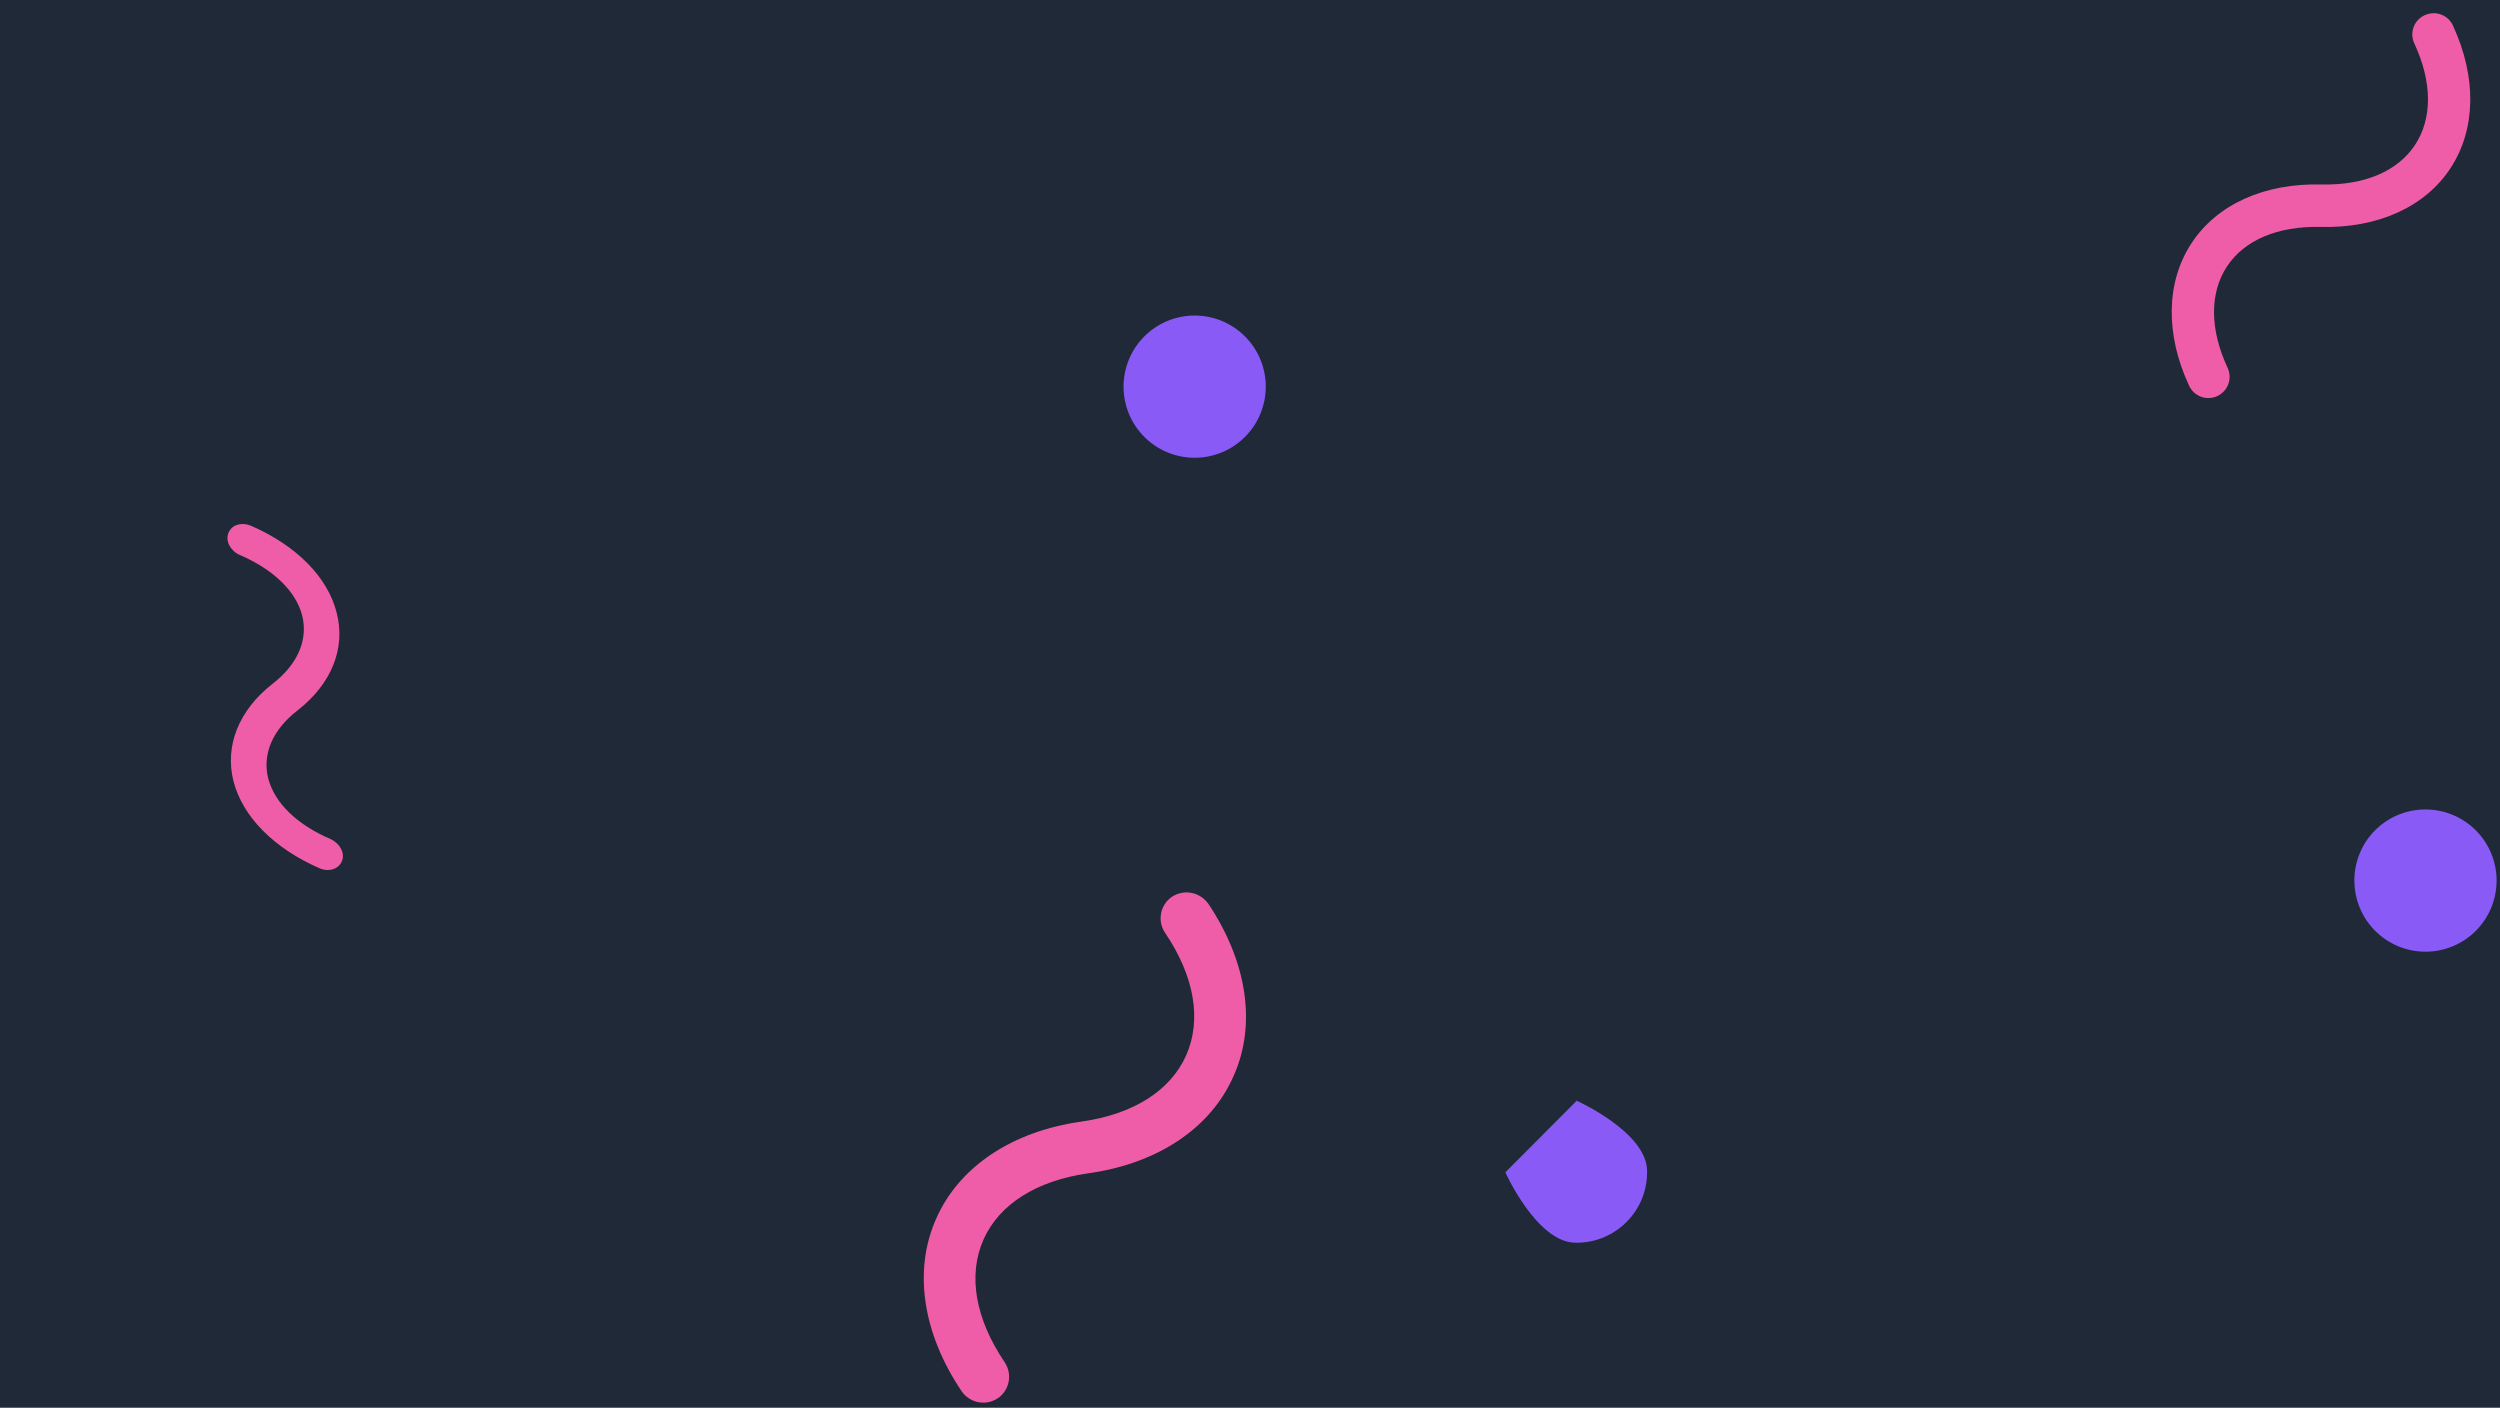 <svg width="103" height="58" viewBox="0 0 103 58" fill="none" xmlns="http://www.w3.org/2000/svg">
<path d="M103 0H0V58H103V0Z" fill="#1F2937"/>
<path d="M99.91 33.35C100.687 33.345 101.434 33.648 101.988 34.194C102.541 34.74 102.855 35.483 102.86 36.26C102.865 37.037 102.562 37.784 102.016 38.338C101.47 38.891 100.727 39.205 99.95 39.21C99.565 39.213 99.184 39.139 98.827 38.995C98.471 38.85 98.146 38.636 97.872 38.366C97.598 38.096 97.38 37.774 97.231 37.42C97.081 37.065 97.003 36.685 97 36.3C96.996 35.916 97.068 35.534 97.212 35.178C97.356 34.822 97.568 34.497 97.838 34.223C98.107 33.949 98.428 33.731 98.782 33.581C99.136 33.431 99.516 33.353 99.9 33.35H99.91ZM49.2 13C49.977 12.995 50.724 13.298 51.278 13.844C51.831 14.39 52.145 15.133 52.15 15.91C52.155 16.687 51.852 17.434 51.306 17.988C50.76 18.541 50.017 18.855 49.24 18.86C48.463 18.865 47.716 18.562 47.162 18.016C46.609 17.47 46.295 16.727 46.29 15.95C46.285 15.173 46.588 14.425 47.134 13.872C47.68 13.319 48.423 13.005 49.2 13ZM64.96 45.35C64.96 45.35 67.86 46.65 67.86 48.25V48.3C67.86 49.9 66.56 51.2 64.96 51.2H64.92C63.32 51.2 62.02 48.3 62.02 48.3L64.96 45.35Z" fill="#895AF6"/>
<path d="M99.99 0.59C100.194 0.521 100.416 0.53 100.613 0.615C100.811 0.699 100.97 0.855 101.06 1.05C102.05 3.19 102.01 5.33 100.96 6.93C99.91 8.53 97.96 9.41 95.6 9.35C93.84 9.31 92.47 9.89 91.75 10.98C91.03 12.08 91.04 13.57 91.78 15.16C91.828 15.264 91.855 15.377 91.859 15.492C91.864 15.607 91.845 15.721 91.805 15.829C91.765 15.937 91.705 16.036 91.626 16.12C91.548 16.204 91.454 16.272 91.35 16.32C91.246 16.368 91.133 16.395 91.018 16.399C90.903 16.404 90.789 16.385 90.681 16.345C90.573 16.305 90.475 16.244 90.39 16.166C90.306 16.088 90.238 15.994 90.19 15.89C89.2 13.76 89.24 11.62 90.29 10.02C91.34 8.42 93.29 7.54 95.65 7.6C97.41 7.64 98.78 7.06 99.5 5.97C100.22 4.87 100.21 3.38 99.47 1.79C99.417 1.678 99.389 1.556 99.387 1.432C99.385 1.309 99.409 1.186 99.458 1.072C99.507 0.959 99.58 0.857 99.672 0.774C99.764 0.691 99.872 0.628 99.99 0.59ZM9.44 21.9C9.59 21.6 9.98 21.51 10.34 21.66C12.22 22.48 13.5 23.78 13.87 25.24C14.25 26.71 13.66 28.17 12.27 29.26C11.23 30.06 10.8 31.07 11.05 32.07C11.31 33.07 12.22 33.97 13.62 34.57C14.01 34.75 14.22 35.15 14.09 35.47C13.96 35.81 13.54 35.94 13.16 35.77C11.28 34.95 10 33.65 9.62 32.19C9.25 30.73 9.84 29.26 11.22 28.18C12.27 27.37 12.7 26.36 12.45 25.36C12.19 24.36 11.28 23.47 9.87 22.86C9.49 22.69 9.28 22.29 9.41 21.96L9.44 21.89V21.9ZM41 57.67C40.53 57.92 39.93 57.77 39.62 57.32C38.01 54.93 37.62 52.34 38.57 50.21C39.51 48.07 41.7 46.61 44.55 46.21C46.69 45.91 48.22 44.94 48.87 43.48C49.52 42.01 49.21 40.22 48 38.43C47.67 37.94 47.8 37.28 48.28 36.95C48.78 36.62 49.43 36.75 49.78 37.23C51.38 39.62 51.78 42.21 50.82 44.34C49.88 46.48 47.7 47.94 44.84 48.34C42.71 48.64 41.17 49.61 40.52 51.07C39.87 52.54 40.18 54.33 41.39 56.12C41.72 56.61 41.6 57.27 41.11 57.61C41.07 57.62 41.04 57.65 41.01 57.67H41Z" fill="#EF5DA8"/>
</svg>
